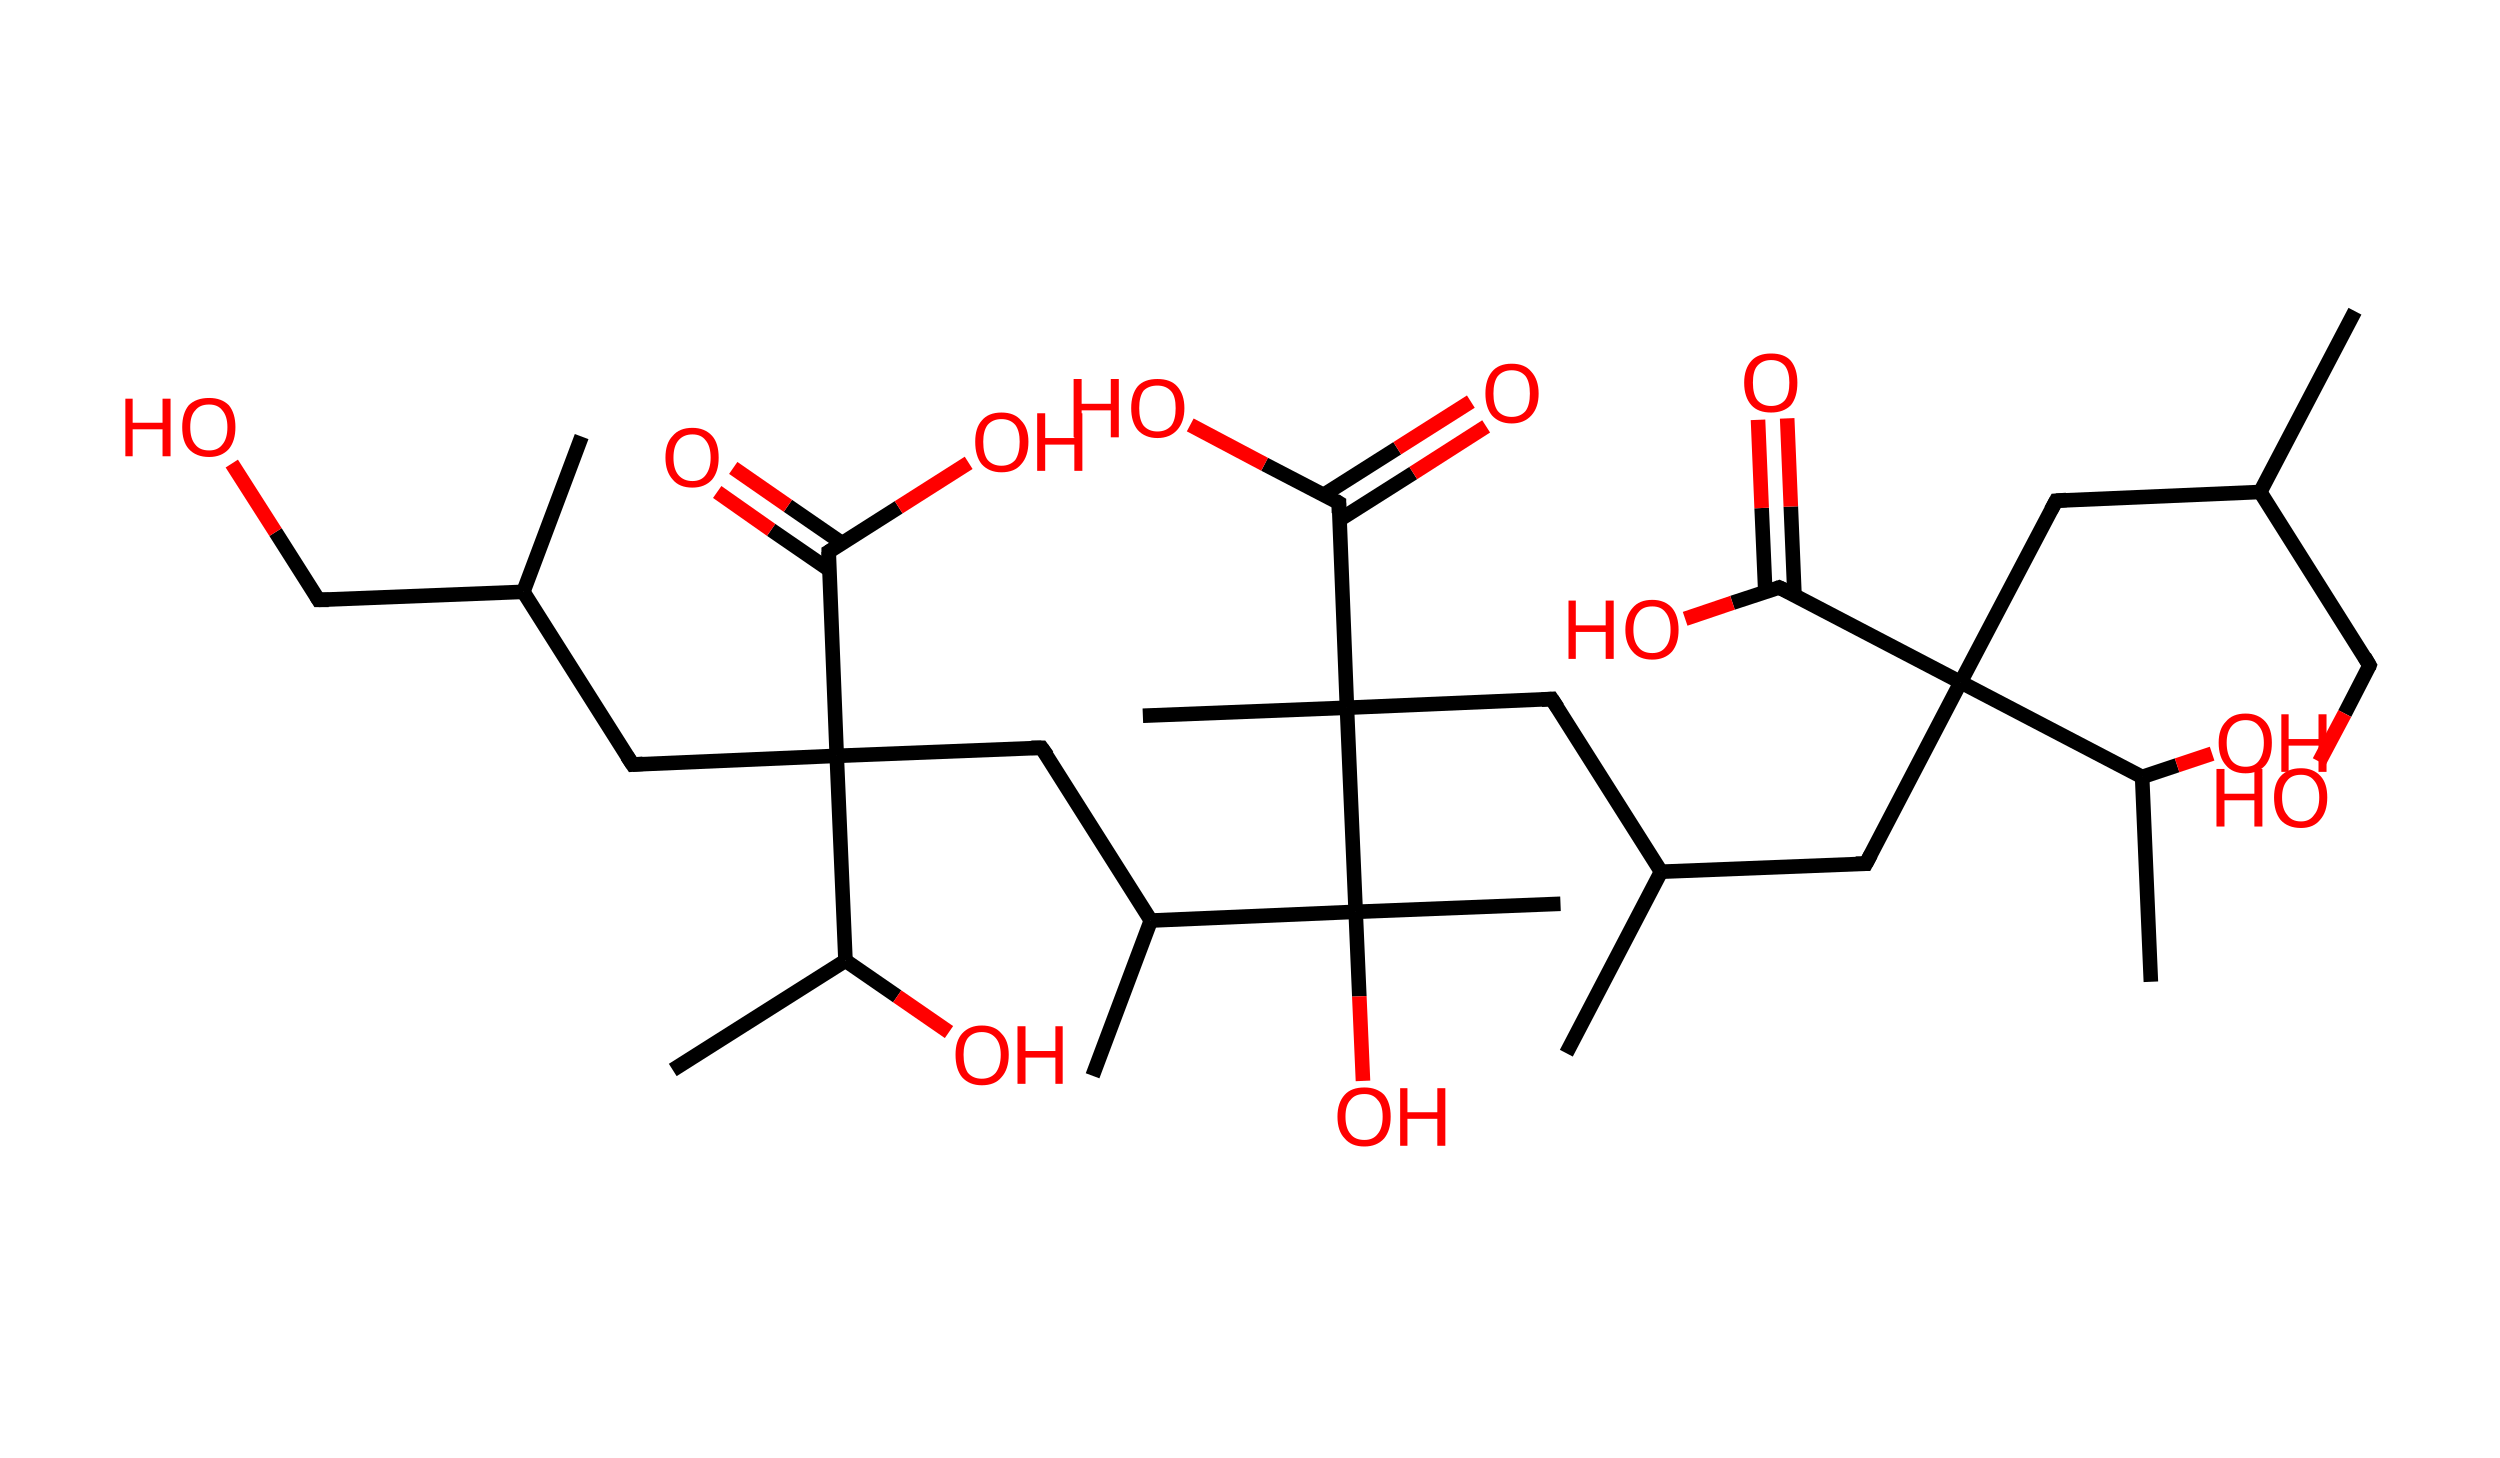 <?xml version='1.0' encoding='ASCII' standalone='yes'?>
<svg xmlns="http://www.w3.org/2000/svg" xmlns:rdkit="http://www.rdkit.org/xml" xmlns:xlink="http://www.w3.org/1999/xlink" version="1.1" baseProfile="full" xml:space="preserve" width="343px" height="200px" viewBox="0 0 343 200">
<!-- END OF HEADER -->
<rect style="opacity:1.0;fill:#FFFFFF;stroke:none" width="343.0" height="200.0" x="0.0" y="0.0"> </rect>
<path class="bond-0 atom-0 atom-1" d="M 323.1,42.7 L 310.1,67.5" style="fill:none;fill-rule:evenodd;stroke:#000000;stroke-width:2.0px;stroke-linecap:butt;stroke-linejoin:miter;stroke-opacity:1"/>
<path class="bond-1 atom-1 atom-2" d="M 310.1,67.5 L 325.1,91.3" style="fill:none;fill-rule:evenodd;stroke:#000000;stroke-width:2.0px;stroke-linecap:butt;stroke-linejoin:miter;stroke-opacity:1"/>
<path class="bond-2 atom-2 atom-3" d="M 325.1,91.3 L 321.7,97.9" style="fill:none;fill-rule:evenodd;stroke:#000000;stroke-width:2.0px;stroke-linecap:butt;stroke-linejoin:miter;stroke-opacity:1"/>
<path class="bond-2 atom-2 atom-3" d="M 321.7,97.9 L 318.2,104.5" style="fill:none;fill-rule:evenodd;stroke:#FF0000;stroke-width:2.0px;stroke-linecap:butt;stroke-linejoin:miter;stroke-opacity:1"/>
<path class="bond-3 atom-1 atom-4" d="M 310.1,67.5 L 282.1,68.7" style="fill:none;fill-rule:evenodd;stroke:#000000;stroke-width:2.0px;stroke-linecap:butt;stroke-linejoin:miter;stroke-opacity:1"/>
<path class="bond-4 atom-4 atom-5" d="M 282.1,68.7 L 269.0,93.6" style="fill:none;fill-rule:evenodd;stroke:#000000;stroke-width:2.0px;stroke-linecap:butt;stroke-linejoin:miter;stroke-opacity:1"/>
<path class="bond-5 atom-5 atom-6" d="M 269.0,93.6 L 256.0,118.5" style="fill:none;fill-rule:evenodd;stroke:#000000;stroke-width:2.0px;stroke-linecap:butt;stroke-linejoin:miter;stroke-opacity:1"/>
<path class="bond-6 atom-6 atom-7" d="M 256.0,118.5 L 227.9,119.6" style="fill:none;fill-rule:evenodd;stroke:#000000;stroke-width:2.0px;stroke-linecap:butt;stroke-linejoin:miter;stroke-opacity:1"/>
<path class="bond-7 atom-7 atom-8" d="M 227.9,119.6 L 214.9,144.5" style="fill:none;fill-rule:evenodd;stroke:#000000;stroke-width:2.0px;stroke-linecap:butt;stroke-linejoin:miter;stroke-opacity:1"/>
<path class="bond-8 atom-7 atom-9" d="M 227.9,119.6 L 212.9,95.9" style="fill:none;fill-rule:evenodd;stroke:#000000;stroke-width:2.0px;stroke-linecap:butt;stroke-linejoin:miter;stroke-opacity:1"/>
<path class="bond-9 atom-9 atom-10" d="M 212.9,95.9 L 184.8,97.1" style="fill:none;fill-rule:evenodd;stroke:#000000;stroke-width:2.0px;stroke-linecap:butt;stroke-linejoin:miter;stroke-opacity:1"/>
<path class="bond-10 atom-10 atom-11" d="M 184.8,97.1 L 156.8,98.2" style="fill:none;fill-rule:evenodd;stroke:#000000;stroke-width:2.0px;stroke-linecap:butt;stroke-linejoin:miter;stroke-opacity:1"/>
<path class="bond-11 atom-10 atom-12" d="M 184.8,97.1 L 183.7,69.0" style="fill:none;fill-rule:evenodd;stroke:#000000;stroke-width:2.0px;stroke-linecap:butt;stroke-linejoin:miter;stroke-opacity:1"/>
<path class="bond-12 atom-12 atom-13" d="M 183.8,71.3 L 193.9,64.9" style="fill:none;fill-rule:evenodd;stroke:#000000;stroke-width:2.0px;stroke-linecap:butt;stroke-linejoin:miter;stroke-opacity:1"/>
<path class="bond-12 atom-12 atom-13" d="M 193.9,64.9 L 203.9,58.5" style="fill:none;fill-rule:evenodd;stroke:#FF0000;stroke-width:2.0px;stroke-linecap:butt;stroke-linejoin:miter;stroke-opacity:1"/>
<path class="bond-12 atom-12 atom-13" d="M 181.6,67.9 L 191.7,61.5" style="fill:none;fill-rule:evenodd;stroke:#000000;stroke-width:2.0px;stroke-linecap:butt;stroke-linejoin:miter;stroke-opacity:1"/>
<path class="bond-12 atom-12 atom-13" d="M 191.7,61.5 L 201.8,55.1" style="fill:none;fill-rule:evenodd;stroke:#FF0000;stroke-width:2.0px;stroke-linecap:butt;stroke-linejoin:miter;stroke-opacity:1"/>
<path class="bond-13 atom-12 atom-14" d="M 183.7,69.0 L 173.5,63.7" style="fill:none;fill-rule:evenodd;stroke:#000000;stroke-width:2.0px;stroke-linecap:butt;stroke-linejoin:miter;stroke-opacity:1"/>
<path class="bond-13 atom-12 atom-14" d="M 173.5,63.7 L 163.3,58.3" style="fill:none;fill-rule:evenodd;stroke:#FF0000;stroke-width:2.0px;stroke-linecap:butt;stroke-linejoin:miter;stroke-opacity:1"/>
<path class="bond-14 atom-10 atom-15" d="M 184.8,97.1 L 186.0,125.1" style="fill:none;fill-rule:evenodd;stroke:#000000;stroke-width:2.0px;stroke-linecap:butt;stroke-linejoin:miter;stroke-opacity:1"/>
<path class="bond-15 atom-15 atom-16" d="M 186.0,125.1 L 214.1,124.0" style="fill:none;fill-rule:evenodd;stroke:#000000;stroke-width:2.0px;stroke-linecap:butt;stroke-linejoin:miter;stroke-opacity:1"/>
<path class="bond-16 atom-15 atom-17" d="M 186.0,125.1 L 186.5,136.7" style="fill:none;fill-rule:evenodd;stroke:#000000;stroke-width:2.0px;stroke-linecap:butt;stroke-linejoin:miter;stroke-opacity:1"/>
<path class="bond-16 atom-15 atom-17" d="M 186.5,136.7 L 187.0,148.3" style="fill:none;fill-rule:evenodd;stroke:#FF0000;stroke-width:2.0px;stroke-linecap:butt;stroke-linejoin:miter;stroke-opacity:1"/>
<path class="bond-17 atom-15 atom-18" d="M 186.0,125.1 L 157.9,126.3" style="fill:none;fill-rule:evenodd;stroke:#000000;stroke-width:2.0px;stroke-linecap:butt;stroke-linejoin:miter;stroke-opacity:1"/>
<path class="bond-18 atom-18 atom-19" d="M 157.9,126.3 L 149.9,147.6" style="fill:none;fill-rule:evenodd;stroke:#000000;stroke-width:2.0px;stroke-linecap:butt;stroke-linejoin:miter;stroke-opacity:1"/>
<path class="bond-19 atom-18 atom-20" d="M 157.9,126.3 L 142.9,102.6" style="fill:none;fill-rule:evenodd;stroke:#000000;stroke-width:2.0px;stroke-linecap:butt;stroke-linejoin:miter;stroke-opacity:1"/>
<path class="bond-20 atom-20 atom-21" d="M 142.9,102.6 L 114.8,103.7" style="fill:none;fill-rule:evenodd;stroke:#000000;stroke-width:2.0px;stroke-linecap:butt;stroke-linejoin:miter;stroke-opacity:1"/>
<path class="bond-21 atom-21 atom-22" d="M 114.8,103.7 L 86.8,104.9" style="fill:none;fill-rule:evenodd;stroke:#000000;stroke-width:2.0px;stroke-linecap:butt;stroke-linejoin:miter;stroke-opacity:1"/>
<path class="bond-22 atom-22 atom-23" d="M 86.8,104.9 L 71.8,81.2" style="fill:none;fill-rule:evenodd;stroke:#000000;stroke-width:2.0px;stroke-linecap:butt;stroke-linejoin:miter;stroke-opacity:1"/>
<path class="bond-23 atom-23 atom-24" d="M 71.8,81.2 L 79.8,59.9" style="fill:none;fill-rule:evenodd;stroke:#000000;stroke-width:2.0px;stroke-linecap:butt;stroke-linejoin:miter;stroke-opacity:1"/>
<path class="bond-24 atom-23 atom-25" d="M 71.8,81.2 L 43.7,82.3" style="fill:none;fill-rule:evenodd;stroke:#000000;stroke-width:2.0px;stroke-linecap:butt;stroke-linejoin:miter;stroke-opacity:1"/>
<path class="bond-25 atom-25 atom-26" d="M 43.7,82.3 L 37.8,73.0" style="fill:none;fill-rule:evenodd;stroke:#000000;stroke-width:2.0px;stroke-linecap:butt;stroke-linejoin:miter;stroke-opacity:1"/>
<path class="bond-25 atom-25 atom-26" d="M 37.8,73.0 L 31.8,63.6" style="fill:none;fill-rule:evenodd;stroke:#FF0000;stroke-width:2.0px;stroke-linecap:butt;stroke-linejoin:miter;stroke-opacity:1"/>
<path class="bond-26 atom-21 atom-27" d="M 114.8,103.7 L 113.7,75.7" style="fill:none;fill-rule:evenodd;stroke:#000000;stroke-width:2.0px;stroke-linecap:butt;stroke-linejoin:miter;stroke-opacity:1"/>
<path class="bond-27 atom-27 atom-28" d="M 115.5,74.5 L 108.1,69.4" style="fill:none;fill-rule:evenodd;stroke:#000000;stroke-width:2.0px;stroke-linecap:butt;stroke-linejoin:miter;stroke-opacity:1"/>
<path class="bond-27 atom-27 atom-28" d="M 108.1,69.4 L 100.6,64.2" style="fill:none;fill-rule:evenodd;stroke:#FF0000;stroke-width:2.0px;stroke-linecap:butt;stroke-linejoin:miter;stroke-opacity:1"/>
<path class="bond-27 atom-27 atom-28" d="M 113.8,78.2 L 105.8,72.7" style="fill:none;fill-rule:evenodd;stroke:#000000;stroke-width:2.0px;stroke-linecap:butt;stroke-linejoin:miter;stroke-opacity:1"/>
<path class="bond-27 atom-27 atom-28" d="M 105.8,72.7 L 98.4,67.5" style="fill:none;fill-rule:evenodd;stroke:#FF0000;stroke-width:2.0px;stroke-linecap:butt;stroke-linejoin:miter;stroke-opacity:1"/>
<path class="bond-28 atom-27 atom-29" d="M 113.7,75.7 L 123.3,69.6" style="fill:none;fill-rule:evenodd;stroke:#000000;stroke-width:2.0px;stroke-linecap:butt;stroke-linejoin:miter;stroke-opacity:1"/>
<path class="bond-28 atom-27 atom-29" d="M 123.3,69.6 L 132.9,63.5" style="fill:none;fill-rule:evenodd;stroke:#FF0000;stroke-width:2.0px;stroke-linecap:butt;stroke-linejoin:miter;stroke-opacity:1"/>
<path class="bond-29 atom-21 atom-30" d="M 114.8,103.7 L 116.0,131.8" style="fill:none;fill-rule:evenodd;stroke:#000000;stroke-width:2.0px;stroke-linecap:butt;stroke-linejoin:miter;stroke-opacity:1"/>
<path class="bond-30 atom-30 atom-31" d="M 116.0,131.8 L 92.3,146.8" style="fill:none;fill-rule:evenodd;stroke:#000000;stroke-width:2.0px;stroke-linecap:butt;stroke-linejoin:miter;stroke-opacity:1"/>
<path class="bond-31 atom-30 atom-32" d="M 116.0,131.8 L 123.1,136.7" style="fill:none;fill-rule:evenodd;stroke:#000000;stroke-width:2.0px;stroke-linecap:butt;stroke-linejoin:miter;stroke-opacity:1"/>
<path class="bond-31 atom-30 atom-32" d="M 123.1,136.7 L 130.2,141.6" style="fill:none;fill-rule:evenodd;stroke:#FF0000;stroke-width:2.0px;stroke-linecap:butt;stroke-linejoin:miter;stroke-opacity:1"/>
<path class="bond-32 atom-5 atom-33" d="M 269.0,93.6 L 244.1,80.6" style="fill:none;fill-rule:evenodd;stroke:#000000;stroke-width:2.0px;stroke-linecap:butt;stroke-linejoin:miter;stroke-opacity:1"/>
<path class="bond-33 atom-33 atom-34" d="M 246.2,81.6 L 245.7,69.5" style="fill:none;fill-rule:evenodd;stroke:#000000;stroke-width:2.0px;stroke-linecap:butt;stroke-linejoin:miter;stroke-opacity:1"/>
<path class="bond-33 atom-33 atom-34" d="M 245.7,69.5 L 245.2,57.4" style="fill:none;fill-rule:evenodd;stroke:#FF0000;stroke-width:2.0px;stroke-linecap:butt;stroke-linejoin:miter;stroke-opacity:1"/>
<path class="bond-33 atom-33 atom-34" d="M 242.2,81.2 L 241.7,69.7" style="fill:none;fill-rule:evenodd;stroke:#000000;stroke-width:2.0px;stroke-linecap:butt;stroke-linejoin:miter;stroke-opacity:1"/>
<path class="bond-33 atom-33 atom-34" d="M 241.7,69.7 L 241.2,57.6" style="fill:none;fill-rule:evenodd;stroke:#FF0000;stroke-width:2.0px;stroke-linecap:butt;stroke-linejoin:miter;stroke-opacity:1"/>
<path class="bond-34 atom-33 atom-35" d="M 244.1,80.6 L 237.7,82.7" style="fill:none;fill-rule:evenodd;stroke:#000000;stroke-width:2.0px;stroke-linecap:butt;stroke-linejoin:miter;stroke-opacity:1"/>
<path class="bond-34 atom-33 atom-35" d="M 237.7,82.7 L 231.2,84.9" style="fill:none;fill-rule:evenodd;stroke:#FF0000;stroke-width:2.0px;stroke-linecap:butt;stroke-linejoin:miter;stroke-opacity:1"/>
<path class="bond-35 atom-5 atom-36" d="M 269.0,93.6 L 293.9,106.6" style="fill:none;fill-rule:evenodd;stroke:#000000;stroke-width:2.0px;stroke-linecap:butt;stroke-linejoin:miter;stroke-opacity:1"/>
<path class="bond-36 atom-36 atom-37" d="M 293.9,106.6 L 295.1,134.7" style="fill:none;fill-rule:evenodd;stroke:#000000;stroke-width:2.0px;stroke-linecap:butt;stroke-linejoin:miter;stroke-opacity:1"/>
<path class="bond-37 atom-36 atom-38" d="M 293.9,106.6 L 298.7,105.0" style="fill:none;fill-rule:evenodd;stroke:#000000;stroke-width:2.0px;stroke-linecap:butt;stroke-linejoin:miter;stroke-opacity:1"/>
<path class="bond-37 atom-36 atom-38" d="M 298.7,105.0 L 303.5,103.4" style="fill:none;fill-rule:evenodd;stroke:#FF0000;stroke-width:2.0px;stroke-linecap:butt;stroke-linejoin:miter;stroke-opacity:1"/>
<path d="M 324.4,90.1 L 325.1,91.3 L 325.0,91.6" style="fill:none;stroke:#000000;stroke-width:2.0px;stroke-linecap:butt;stroke-linejoin:miter;stroke-opacity:1;"/>
<path d="M 283.5,68.6 L 282.1,68.7 L 281.4,70.0" style="fill:none;stroke:#000000;stroke-width:2.0px;stroke-linecap:butt;stroke-linejoin:miter;stroke-opacity:1;"/>
<path d="M 256.7,117.2 L 256.0,118.5 L 254.6,118.5" style="fill:none;stroke:#000000;stroke-width:2.0px;stroke-linecap:butt;stroke-linejoin:miter;stroke-opacity:1;"/>
<path d="M 213.7,97.1 L 212.9,95.9 L 211.5,96.0" style="fill:none;stroke:#000000;stroke-width:2.0px;stroke-linecap:butt;stroke-linejoin:miter;stroke-opacity:1;"/>
<path d="M 183.7,70.4 L 183.7,69.0 L 183.2,68.7" style="fill:none;stroke:#000000;stroke-width:2.0px;stroke-linecap:butt;stroke-linejoin:miter;stroke-opacity:1;"/>
<path d="M 143.7,103.7 L 142.9,102.6 L 141.5,102.6" style="fill:none;stroke:#000000;stroke-width:2.0px;stroke-linecap:butt;stroke-linejoin:miter;stroke-opacity:1;"/>
<path d="M 88.2,104.8 L 86.8,104.9 L 86.0,103.7" style="fill:none;stroke:#000000;stroke-width:2.0px;stroke-linecap:butt;stroke-linejoin:miter;stroke-opacity:1;"/>
<path d="M 45.1,82.3 L 43.7,82.3 L 43.4,81.8" style="fill:none;stroke:#000000;stroke-width:2.0px;stroke-linecap:butt;stroke-linejoin:miter;stroke-opacity:1;"/>
<path d="M 113.7,77.1 L 113.7,75.7 L 114.2,75.4" style="fill:none;stroke:#000000;stroke-width:2.0px;stroke-linecap:butt;stroke-linejoin:miter;stroke-opacity:1;"/>
<path d="M 245.4,81.2 L 244.1,80.6 L 243.8,80.7" style="fill:none;stroke:#000000;stroke-width:2.0px;stroke-linecap:butt;stroke-linejoin:miter;stroke-opacity:1;"/>
<path class="atom-3" d="M 304.1 105.5 L 305.2 105.5 L 305.2 108.9 L 309.3 108.9 L 309.3 105.5 L 310.4 105.5 L 310.4 113.4 L 309.3 113.4 L 309.3 109.8 L 305.2 109.8 L 305.2 113.4 L 304.1 113.4 L 304.1 105.5 " fill="#FF0000"/>
<path class="atom-3" d="M 312.0 109.4 Q 312.0 107.5, 312.9 106.5 Q 313.9 105.4, 315.7 105.4 Q 317.4 105.4, 318.4 106.5 Q 319.3 107.5, 319.3 109.4 Q 319.3 111.4, 318.3 112.5 Q 317.4 113.6, 315.7 113.6 Q 313.9 113.6, 312.9 112.5 Q 312.0 111.4, 312.0 109.4 M 315.7 112.7 Q 316.9 112.7, 317.5 111.8 Q 318.2 111.0, 318.2 109.4 Q 318.2 107.9, 317.5 107.1 Q 316.9 106.3, 315.7 106.3 Q 314.4 106.3, 313.8 107.1 Q 313.1 107.9, 313.1 109.4 Q 313.1 111.0, 313.8 111.8 Q 314.4 112.7, 315.7 112.7 " fill="#FF0000"/>
<path class="atom-13" d="M 203.8 54.0 Q 203.8 52.1, 204.7 51.0 Q 205.6 49.9, 207.4 49.9 Q 209.2 49.9, 210.1 51.0 Q 211.1 52.1, 211.1 54.0 Q 211.1 55.9, 210.1 57.0 Q 209.1 58.1, 207.4 58.1 Q 205.7 58.1, 204.7 57.0 Q 203.8 55.9, 203.8 54.0 M 207.4 57.2 Q 208.6 57.2, 209.3 56.4 Q 209.9 55.6, 209.9 54.0 Q 209.9 52.4, 209.3 51.6 Q 208.6 50.8, 207.4 50.8 Q 206.2 50.8, 205.5 51.6 Q 204.9 52.4, 204.9 54.0 Q 204.9 55.6, 205.5 56.4 Q 206.2 57.2, 207.4 57.2 " fill="#FF0000"/>
<path class="atom-14" d="M 147.3 52.0 L 148.4 52.0 L 148.4 55.4 L 152.4 55.4 L 152.4 52.0 L 153.5 52.0 L 153.5 60.0 L 152.4 60.0 L 152.4 56.3 L 148.4 56.3 L 148.4 60.0 L 147.3 60.0 L 147.3 52.0 " fill="#FF0000"/>
<path class="atom-14" d="M 155.2 56.0 Q 155.2 54.1, 156.1 53.0 Q 157.0 52.0, 158.8 52.0 Q 160.6 52.0, 161.5 53.0 Q 162.5 54.1, 162.5 56.0 Q 162.5 57.9, 161.5 59.0 Q 160.5 60.1, 158.8 60.1 Q 157.1 60.1, 156.1 59.0 Q 155.2 57.9, 155.2 56.0 M 158.8 59.2 Q 160.0 59.2, 160.7 58.4 Q 161.3 57.6, 161.3 56.0 Q 161.3 54.4, 160.7 53.7 Q 160.0 52.9, 158.8 52.9 Q 157.6 52.9, 156.9 53.6 Q 156.3 54.4, 156.3 56.0 Q 156.3 57.6, 156.9 58.4 Q 157.6 59.2, 158.8 59.2 " fill="#FF0000"/>
<path class="atom-17" d="M 183.5 153.2 Q 183.5 151.3, 184.5 150.2 Q 185.4 149.2, 187.2 149.2 Q 188.9 149.2, 189.9 150.2 Q 190.8 151.3, 190.8 153.2 Q 190.8 155.1, 189.9 156.2 Q 188.9 157.3, 187.2 157.3 Q 185.4 157.3, 184.5 156.2 Q 183.5 155.2, 183.5 153.2 M 187.2 156.4 Q 188.4 156.4, 189.0 155.6 Q 189.7 154.8, 189.7 153.2 Q 189.7 151.6, 189.0 150.9 Q 188.4 150.1, 187.2 150.1 Q 185.9 150.1, 185.3 150.9 Q 184.6 151.6, 184.6 153.2 Q 184.6 154.8, 185.3 155.6 Q 185.9 156.4, 187.2 156.4 " fill="#FF0000"/>
<path class="atom-17" d="M 192.1 149.3 L 193.1 149.3 L 193.1 152.6 L 197.2 152.6 L 197.2 149.3 L 198.3 149.3 L 198.3 157.2 L 197.2 157.2 L 197.2 153.5 L 193.1 153.5 L 193.1 157.2 L 192.1 157.2 L 192.1 149.3 " fill="#FF0000"/>
<path class="atom-26" d="M 17.2 54.7 L 18.2 54.7 L 18.2 58.0 L 22.3 58.0 L 22.3 54.7 L 23.4 54.7 L 23.4 62.6 L 22.3 62.6 L 22.3 58.9 L 18.2 58.9 L 18.2 62.6 L 17.2 62.6 L 17.2 54.7 " fill="#FF0000"/>
<path class="atom-26" d="M 25.0 58.6 Q 25.0 56.7, 25.9 55.6 Q 26.9 54.6, 28.7 54.6 Q 30.4 54.6, 31.4 55.6 Q 32.3 56.7, 32.3 58.6 Q 32.3 60.5, 31.4 61.6 Q 30.4 62.7, 28.7 62.7 Q 26.9 62.7, 25.9 61.6 Q 25.0 60.6, 25.0 58.6 M 28.7 61.8 Q 29.9 61.8, 30.5 61.0 Q 31.2 60.2, 31.2 58.6 Q 31.2 57.1, 30.5 56.3 Q 29.9 55.5, 28.7 55.5 Q 27.4 55.5, 26.8 56.3 Q 26.1 57.0, 26.1 58.6 Q 26.1 60.2, 26.8 61.0 Q 27.4 61.8, 28.7 61.8 " fill="#FF0000"/>
<path class="atom-28" d="M 91.3 62.8 Q 91.3 60.8, 92.3 59.8 Q 93.2 58.7, 95.0 58.7 Q 96.7 58.7, 97.7 59.8 Q 98.6 60.8, 98.6 62.8 Q 98.6 64.7, 97.7 65.8 Q 96.7 66.9, 95.0 66.9 Q 93.2 66.9, 92.3 65.8 Q 91.3 64.7, 91.3 62.8 M 95.0 66.0 Q 96.2 66.0, 96.8 65.2 Q 97.5 64.3, 97.5 62.8 Q 97.5 61.2, 96.8 60.4 Q 96.2 59.6, 95.0 59.6 Q 93.8 59.6, 93.1 60.4 Q 92.4 61.2, 92.4 62.8 Q 92.4 64.4, 93.1 65.2 Q 93.8 66.0, 95.0 66.0 " fill="#FF0000"/>
<path class="atom-29" d="M 133.8 60.6 Q 133.8 58.7, 134.7 57.7 Q 135.6 56.6, 137.4 56.6 Q 139.2 56.6, 140.1 57.7 Q 141.1 58.7, 141.1 60.6 Q 141.1 62.6, 140.1 63.7 Q 139.2 64.8, 137.4 64.8 Q 135.7 64.8, 134.7 63.7 Q 133.8 62.6, 133.8 60.6 M 137.4 63.9 Q 138.6 63.9, 139.3 63.1 Q 139.9 62.2, 139.9 60.6 Q 139.9 59.1, 139.3 58.3 Q 138.6 57.5, 137.4 57.5 Q 136.2 57.5, 135.5 58.3 Q 134.9 59.1, 134.9 60.6 Q 134.9 62.3, 135.5 63.1 Q 136.2 63.9, 137.4 63.9 " fill="#FF0000"/>
<path class="atom-29" d="M 142.3 56.7 L 143.4 56.7 L 143.4 60.1 L 147.4 60.1 L 147.4 56.7 L 148.5 56.7 L 148.5 64.6 L 147.4 64.6 L 147.4 61.0 L 143.4 61.0 L 143.4 64.6 L 142.3 64.6 L 142.3 56.7 " fill="#FF0000"/>
<path class="atom-32" d="M 131.1 144.7 Q 131.1 142.8, 132.0 141.8 Q 133.0 140.7, 134.7 140.7 Q 136.5 140.7, 137.4 141.8 Q 138.4 142.8, 138.4 144.7 Q 138.4 146.7, 137.4 147.8 Q 136.5 148.9, 134.7 148.9 Q 133.0 148.9, 132.0 147.8 Q 131.1 146.7, 131.1 144.7 M 134.7 148.0 Q 135.9 148.0, 136.6 147.2 Q 137.3 146.3, 137.3 144.7 Q 137.3 143.2, 136.6 142.4 Q 135.9 141.6, 134.7 141.6 Q 133.5 141.6, 132.8 142.4 Q 132.2 143.2, 132.2 144.7 Q 132.2 146.3, 132.8 147.2 Q 133.5 148.0, 134.7 148.0 " fill="#FF0000"/>
<path class="atom-32" d="M 139.6 140.8 L 140.7 140.8 L 140.7 144.2 L 144.8 144.2 L 144.8 140.8 L 145.8 140.8 L 145.8 148.7 L 144.8 148.7 L 144.8 145.1 L 140.7 145.1 L 140.7 148.7 L 139.6 148.7 L 139.6 140.8 " fill="#FF0000"/>
<path class="atom-34" d="M 239.3 52.5 Q 239.3 50.6, 240.3 49.5 Q 241.2 48.5, 243.0 48.5 Q 244.8 48.5, 245.7 49.5 Q 246.6 50.6, 246.6 52.5 Q 246.6 54.5, 245.7 55.6 Q 244.7 56.6, 243.0 56.6 Q 241.2 56.6, 240.3 55.6 Q 239.3 54.5, 239.3 52.5 M 243.0 55.7 Q 244.2 55.7, 244.9 54.9 Q 245.5 54.1, 245.5 52.5 Q 245.5 51.0, 244.9 50.2 Q 244.2 49.4, 243.0 49.4 Q 241.8 49.4, 241.1 50.2 Q 240.5 50.9, 240.5 52.5 Q 240.5 54.1, 241.1 54.9 Q 241.8 55.7, 243.0 55.7 " fill="#FF0000"/>
<path class="atom-35" d="M 215.2 82.4 L 216.2 82.4 L 216.2 85.8 L 220.3 85.8 L 220.3 82.4 L 221.4 82.4 L 221.4 90.4 L 220.3 90.4 L 220.3 86.7 L 216.2 86.7 L 216.2 90.4 L 215.2 90.4 L 215.2 82.4 " fill="#FF0000"/>
<path class="atom-35" d="M 223.0 86.4 Q 223.0 84.5, 224.0 83.4 Q 224.9 82.3, 226.7 82.3 Q 228.4 82.3, 229.4 83.4 Q 230.3 84.5, 230.3 86.4 Q 230.3 88.3, 229.4 89.4 Q 228.4 90.5, 226.7 90.5 Q 224.9 90.5, 224.0 89.4 Q 223.0 88.3, 223.0 86.4 M 226.7 89.6 Q 227.9 89.6, 228.5 88.8 Q 229.2 88.0, 229.2 86.4 Q 229.2 84.8, 228.5 84.0 Q 227.9 83.2, 226.7 83.2 Q 225.4 83.2, 224.8 84.0 Q 224.1 84.8, 224.1 86.4 Q 224.1 88.0, 224.8 88.8 Q 225.4 89.6, 226.7 89.6 " fill="#FF0000"/>
<path class="atom-38" d="M 304.4 101.9 Q 304.4 100.0, 305.4 99.0 Q 306.3 97.9, 308.1 97.9 Q 309.8 97.9, 310.8 99.0 Q 311.7 100.0, 311.7 101.9 Q 311.7 103.9, 310.8 105.0 Q 309.8 106.1, 308.1 106.1 Q 306.3 106.1, 305.4 105.0 Q 304.4 103.9, 304.4 101.9 M 308.1 105.2 Q 309.3 105.2, 309.9 104.4 Q 310.6 103.5, 310.6 101.9 Q 310.6 100.4, 309.9 99.6 Q 309.3 98.8, 308.1 98.8 Q 306.9 98.8, 306.2 99.6 Q 305.5 100.4, 305.5 101.9 Q 305.5 103.5, 306.2 104.4 Q 306.9 105.2, 308.1 105.2 " fill="#FF0000"/>
<path class="atom-38" d="M 313.0 98.0 L 314.0 98.0 L 314.0 101.4 L 318.1 101.4 L 318.1 98.0 L 319.2 98.0 L 319.2 105.9 L 318.1 105.9 L 318.1 102.3 L 314.0 102.3 L 314.0 105.9 L 313.0 105.9 L 313.0 98.0 " fill="#FF0000"/>
</svg>

